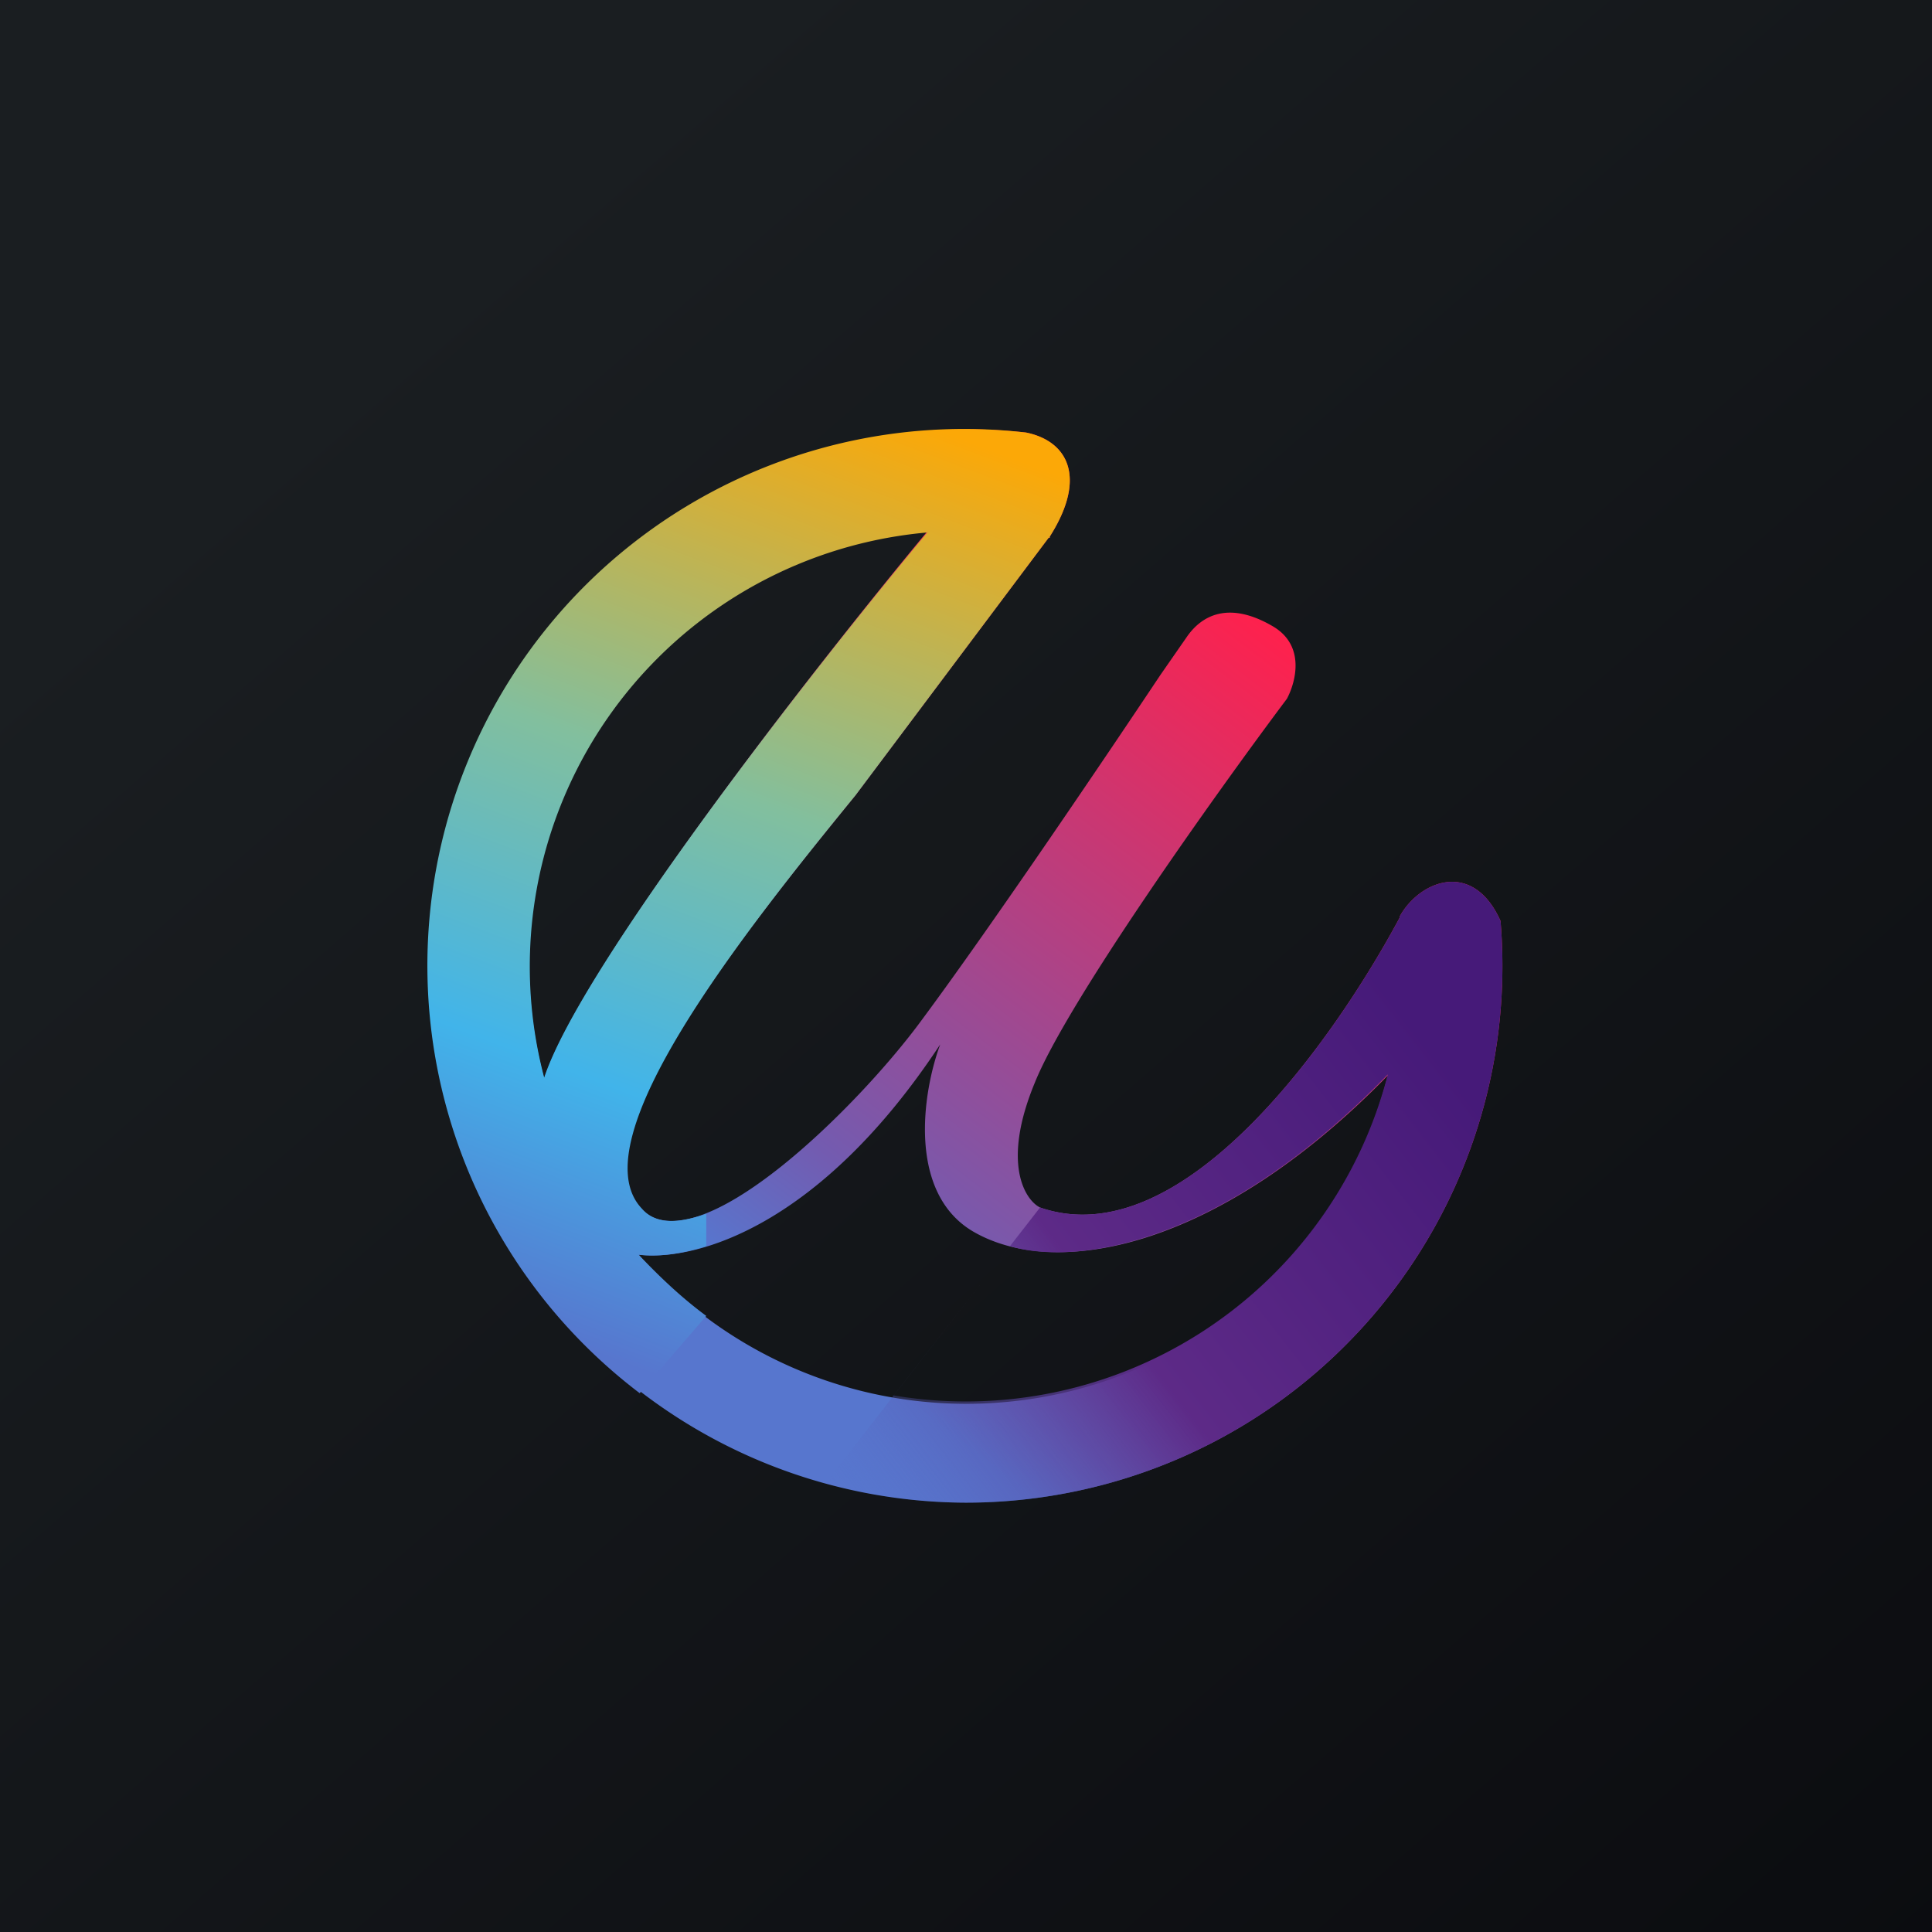 <!-- by TradingView --><svg xmlns="http://www.w3.org/2000/svg" width="18" height="18"><path fill="url(#ajl2vssvv)" d="M0 0h18v18H0z"/><path fill-rule="evenodd" d="M9 14a5 5 0 004.98-5.42c-.26-.58-.76-.37-.94-.04v.01c-.6 1.12-2.02 3.16-3.35 2.7-.14-.07-.36-.41-.05-1.16.3-.75 1.69-2.7 2.35-3.58.08-.15.18-.5-.14-.68-.4-.23-.65-.1-.79.1l-.25.36c-.48.72-1.56 2.32-2.22 3.21-.6.82-2.1 2.3-2.62 1.76-.6-.63.98-2.6 2-3.85l1.8-2.4h.01V5c.35-.55.17-.89-.22-.97A5 5 0 109 14zm-.35-9.05a4.06 4.06 0 00-3.58 5.1c.34-1.04 2.5-3.81 3.57-5.1zm-2.7 6.74a4.05 4.05 0 006.98-1.67c-1.6 1.64-3.11 1.9-3.87 1.45-.6-.36-.47-1.28-.3-1.74-1.12 1.7-2.28 2.02-2.8 1.96z" fill="url(#bjl2vssvv)"/><path fill-rule="evenodd" d="M9 14a5 5 0 004.98-5.42c-.26-.58-.76-.37-.94-.04v.01c-.6 1.12-2.02 3.16-3.35 2.7l-2 2.57A5 5 0 009 14zm-.68-1a4.06 4.06 0 004.61-2.99c-1.6 1.65-2.97 1.77-3.52 1.6l-1.09 1.4z" fill="url(#cjl2vssvv)"/><path fill-rule="evenodd" d="M6.58 12.26v-.95c-.27.09-.47.1-.6-.05-.6-.63.97-2.6 1.99-3.85l1.8-2.4h.01V5c.35-.55.17-.89-.22-.97a5 5 0 00-3.6 8.95l.62-.72zm2.07-7.3a4.06 4.06 0 00-3.58 5.08c.34-1.03 2.5-3.8 3.57-5.08zm-2.7 6.73c.2.21.4.4.63.57v-.65c-.25.08-.47.1-.63.08z" fill="url(#djl2vssvv)"/><defs><linearGradient id="ajl2vssvv" x1="3.35" y1="3.12" x2="21.9" y2="24.43" gradientUnits="userSpaceOnUse"><stop stop-color="#1A1E21"/><stop offset="1" stop-color="#06060A"/></linearGradient><linearGradient id="bjl2vssvv" x1="11.61" y1="5.68" x2="5.99" y2="13.05" gradientUnits="userSpaceOnUse"><stop stop-color="#FE214D"/><stop offset=".69" stop-color="#735BB0"/><stop offset=".84" stop-color="#5776CE"/></linearGradient><linearGradient id="cjl2vssvv" x1="13.56" y1="8.65" x2="7.02" y2="13.74" gradientUnits="userSpaceOnUse"><stop offset=".1" stop-color="#461A79"/><stop offset=".57" stop-color="#5D2A87"/><stop offset=".95" stop-color="#5776CE" stop-opacity="0"/></linearGradient><linearGradient id="djl2vssvv" x1="8.74" y1="4" x2="5.5" y2="12.59" gradientUnits="userSpaceOnUse"><stop stop-color="#FCA807"/><stop offset=".42" stop-color="#82BF9E"/><stop offset=".74" stop-color="#41B4EA"/><stop offset="1" stop-color="#5776CE"/></linearGradient></defs></svg>